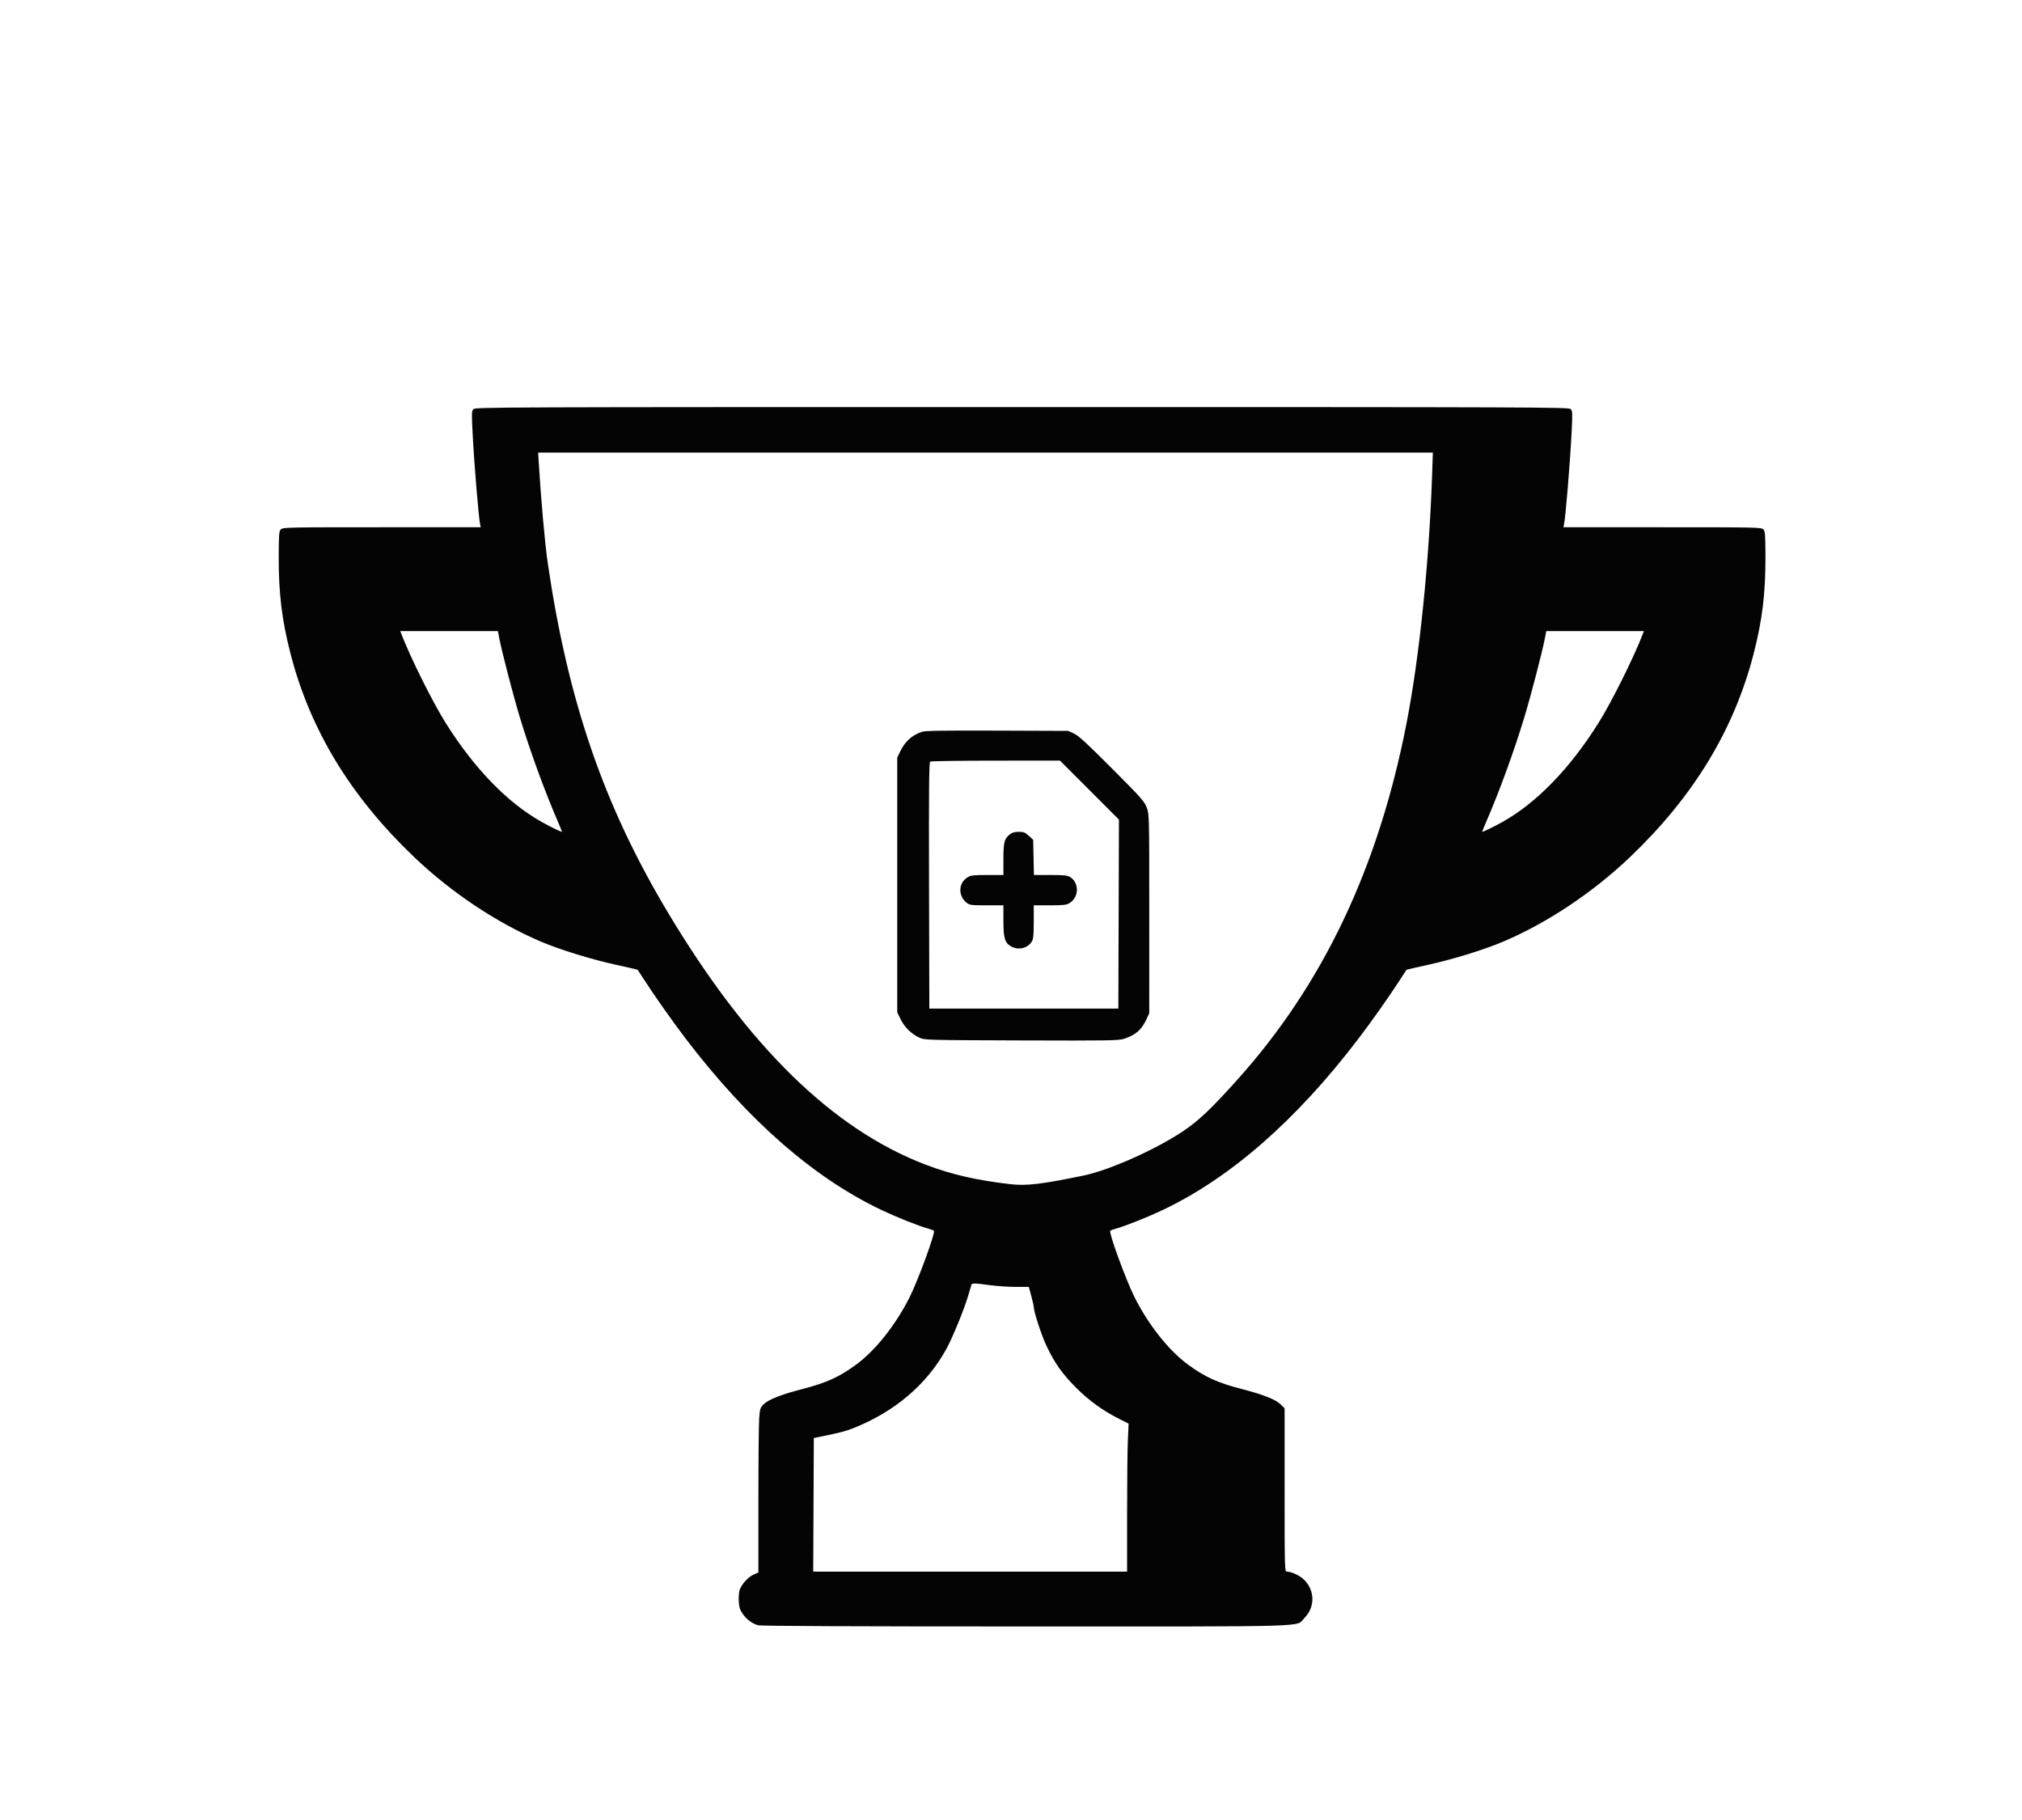 <svg xmlns="http://www.w3.org/2000/svg" width="100" height="90" viewBox="0 0 1733 1310" version="1.1"><path d="" stroke="none" fill="#080404" fill-rule="evenodd"/><path d="M 405.697 225.783 C 404.260 227.371, 404.188 229.581, 405.040 246.033 C 406.457 273.399, 410.184 318.458, 411.550 324.750 L 412.038 327 327.174 327 C 245.683 327, 242.243 327.074, 240.625 328.862 C 239.160 330.480, 238.933 333.515, 238.880 352.112 C 238.792 383.654, 241.591 406.638, 249.038 435.500 C 265.872 500.747, 300.593 557.827, 355 609.697 C 386.636 639.858, 425.385 665.740, 463.022 681.849 C 479.476 688.892, 506.538 697.271, 527.892 701.934 C 538.007 704.143, 546.392 706.074, 546.524 706.225 C 546.657 706.376, 548.928 709.875, 551.572 714 C 560.415 727.796, 576.318 750.355, 587.877 765.500 C 641.350 835.561, 697.653 884.738, 756 912.347 C 768.531 918.276, 787.707 925.904, 795.276 927.971 C 797.902 928.688, 800.238 929.577, 800.467 929.946 C 801.678 931.906, 786.997 972.017, 779.768 986.500 C 767.946 1010.184, 750.472 1032.295, 733.986 1044.432 C 719.252 1055.278, 708.426 1060.186, 687.126 1065.674 C 669.569 1070.198, 658.484 1074.582, 654.480 1078.587 C 651.521 1081.546, 651.275 1082.346, 650.659 1091.028 C 650.296 1096.132, 650 1127.845, 650 1161.502 L 650 1222.696 645.915 1224.538 C 641.123 1226.699, 635.534 1232.852, 633.919 1237.744 C 633.292 1239.644, 632.962 1244.069, 633.186 1247.578 C 633.509 1252.646, 634.208 1254.834, 636.583 1258.215 C 640.025 1263.112, 644.697 1266.544, 649.882 1267.984 C 652.256 1268.643, 731.045 1268.991, 879.072 1268.994 C 1130.909 1269.001, 1110.146 1269.619, 1117.882 1261.882 C 1127.111 1252.653, 1127.111 1238.347, 1117.882 1229.118 C 1114.171 1225.406, 1106.964 1222, 1102.822 1222 C 1101.077 1222, 1101 1219.053, 1101 1152.033 L 1101 1082.067 1097.679 1078.745 C 1093.503 1074.569, 1082.717 1070.272, 1064.874 1065.674 C 1043.574 1060.186, 1032.748 1055.278, 1018.014 1044.432 C 1001.528 1032.295, 984.054 1010.184, 972.232 986.500 C 965.003 972.017, 950.322 931.906, 951.533 929.946 C 951.762 929.577, 954.098 928.688, 956.724 927.971 C 964.293 925.904, 983.469 918.276, 996 912.347 C 1054.347 884.738, 1110.650 835.561, 1164.123 765.500 C 1175.682 750.355, 1191.585 727.796, 1200.428 714 C 1203.072 709.875, 1205.343 706.376, 1205.476 706.225 C 1205.608 706.074, 1213.993 704.143, 1224.108 701.934 C 1245.462 697.271, 1272.524 688.892, 1288.978 681.849 C 1326.615 665.740, 1365.364 639.858, 1397 609.697 C 1451.407 557.827, 1486.128 500.747, 1502.962 435.500 C 1510.409 406.638, 1513.208 383.654, 1513.120 352.112 C 1513.067 333.515, 1512.840 330.480, 1511.375 328.862 C 1509.757 327.074, 1506.317 327, 1424.826 327 L 1339.962 327 1340.450 324.750 C 1341.816 318.458, 1345.543 273.399, 1346.960 246.033 C 1347.812 229.581, 1347.740 227.371, 1346.303 225.783 C 1344.760 224.077, 1324.371 224, 876 224 C 427.629 224, 407.240 224.077, 405.697 225.783 M 461.633 269.750 C 463.632 303.224, 467.054 341.460, 469.575 358.500 C 487.137 477.206, 517.699 565.810, 572.780 657.702 C 641.390 772.165, 713.966 843.061, 793.500 873.312 C 815.653 881.737, 837.285 886.687, 866.507 890.015 C 879.832 891.532, 893.212 889.922, 929 882.493 C 950.560 878.017, 989.951 860.511, 1013.180 845.081 C 1027.169 835.788, 1037.528 826.018, 1060.442 800.500 C 1133.857 718.746, 1181.232 619.065, 1205.398 495.500 C 1216.564 438.408, 1224.925 357.040, 1227.466 280.750 L 1228.057 263 844.643 263 L 461.230 263 461.633 269.750 M 343.913 418.250 C 351.717 438.580, 370.662 476.628, 381.947 494.640 C 406.356 533.595, 434.803 562.961, 464.080 579.425 C 471.128 583.389, 480.544 588, 481.589 588 C 481.773 588, 480.314 584.288, 478.346 579.750 C 466.881 553.313, 454.311 518.871, 445.503 489.756 C 439.910 471.270, 430.136 433.704, 427.939 422.250 L 426.740 416 384.895 416 L 343.050 416 343.913 418.250 M 1324.061 422.250 C 1321.864 433.704, 1312.090 471.270, 1306.497 489.756 C 1297.689 518.871, 1285.119 553.313, 1273.654 579.750 C 1271.686 584.288, 1270.227 588, 1270.411 588 C 1271.456 588, 1280.872 583.389, 1287.920 579.425 C 1317.197 562.961, 1345.644 533.595, 1370.053 494.640 C 1381.338 476.628, 1400.283 438.580, 1408.087 418.250 L 1408.950 416 1367.105 416 L 1325.260 416 1324.061 422.250 M 789.882 502.365 C 781.150 505.523, 775.654 510.582, 771.419 519.360 L 769 524.374 769 633.510 L 769 742.646 771.886 748.603 C 775.166 755.374, 781.113 761.235, 787.878 764.363 C 792.466 766.484, 793.118 766.502, 875.424 766.773 C 950.817 767.020, 958.809 766.893, 963.424 765.367 C 973.297 762.103, 978.361 757.741, 982.424 749 L 984.980 743.500 984.990 658.288 C 985 573.798, 984.982 573.026, 982.869 567.288 C 980.920 561.991, 978.394 559.147, 953.119 533.793 C 931.623 512.227, 924.392 505.577, 920.500 503.793 L 915.500 501.500 854.500 501.279 C 806.318 501.104, 792.740 501.332, 789.882 502.365 M 797.245 527.827 C 796.250 528.459, 796.043 550.372, 796.245 634.062 L 796.500 739.500 877.500 739.500 L 958.500 739.500 958.756 658.513 L 959.012 577.526 933.763 552.263 L 908.515 527 853.507 527.015 C 823.253 527.024, 797.935 527.389, 797.245 527.827 M 865.615 590.088 C 860.742 593.921, 860 596.744, 860 611.450 L 860 625 846.250 625.004 C 834.377 625.007, 832.063 625.274, 829.299 626.960 C 821.303 631.834, 820.959 642.890, 828.615 648.912 C 831.027 650.809, 832.581 651, 845.635 651 L 860 651 860 664.032 C 860 678.981, 861.097 682.869, 866.190 685.974 C 872.460 689.797, 880.827 687.949, 884.364 681.960 C 885.670 679.750, 886 676.349, 886 665.096 L 886 651 899.750 650.996 C 911.623 650.993, 913.937 650.726, 916.701 649.040 C 924.959 644.006, 925.104 631.446, 916.960 626.636 C 914.752 625.331, 911.355 625, 900.168 625 L 886.144 625 885.822 609.921 L 885.500 594.841 881.765 591.421 C 878.580 588.504, 877.310 588, 873.150 588 C 869.715 588, 867.483 588.619, 865.615 590.088 M 832.552 976.250 C 832.340 976.938, 831.188 980.856, 829.991 984.959 C 826.518 996.867, 816.343 1021.713, 810.933 1031.500 C 794.259 1061.660, 766.837 1084.963, 731.499 1099 C 724.685 1101.707, 720.195 1102.869, 703 1106.378 L 697.500 1107.500 697.242 1164.750 L 696.984 1222 831.492 1222 L 966 1222 966.004 1172.750 C 966.006 1145.662, 966.299 1117.127, 966.655 1109.337 L 967.303 1095.175 959.348 1091.175 C 945.192 1084.058, 933.088 1075.282, 921.994 1064.095 C 910.165 1052.167, 903.822 1043.153, 896.839 1028.352 C 892.580 1019.325, 886 999.165, 886 995.145 C 886 994.315, 885.051 990.118, 883.890 985.818 L 881.781 978 870.640 977.992 C 864.513 977.987, 854.550 977.321, 848.500 976.511 C 834.964 974.700, 833.040 974.668, 832.552 976.250" stroke="none" fill="#040404" fill-rule="evenodd"/></svg>